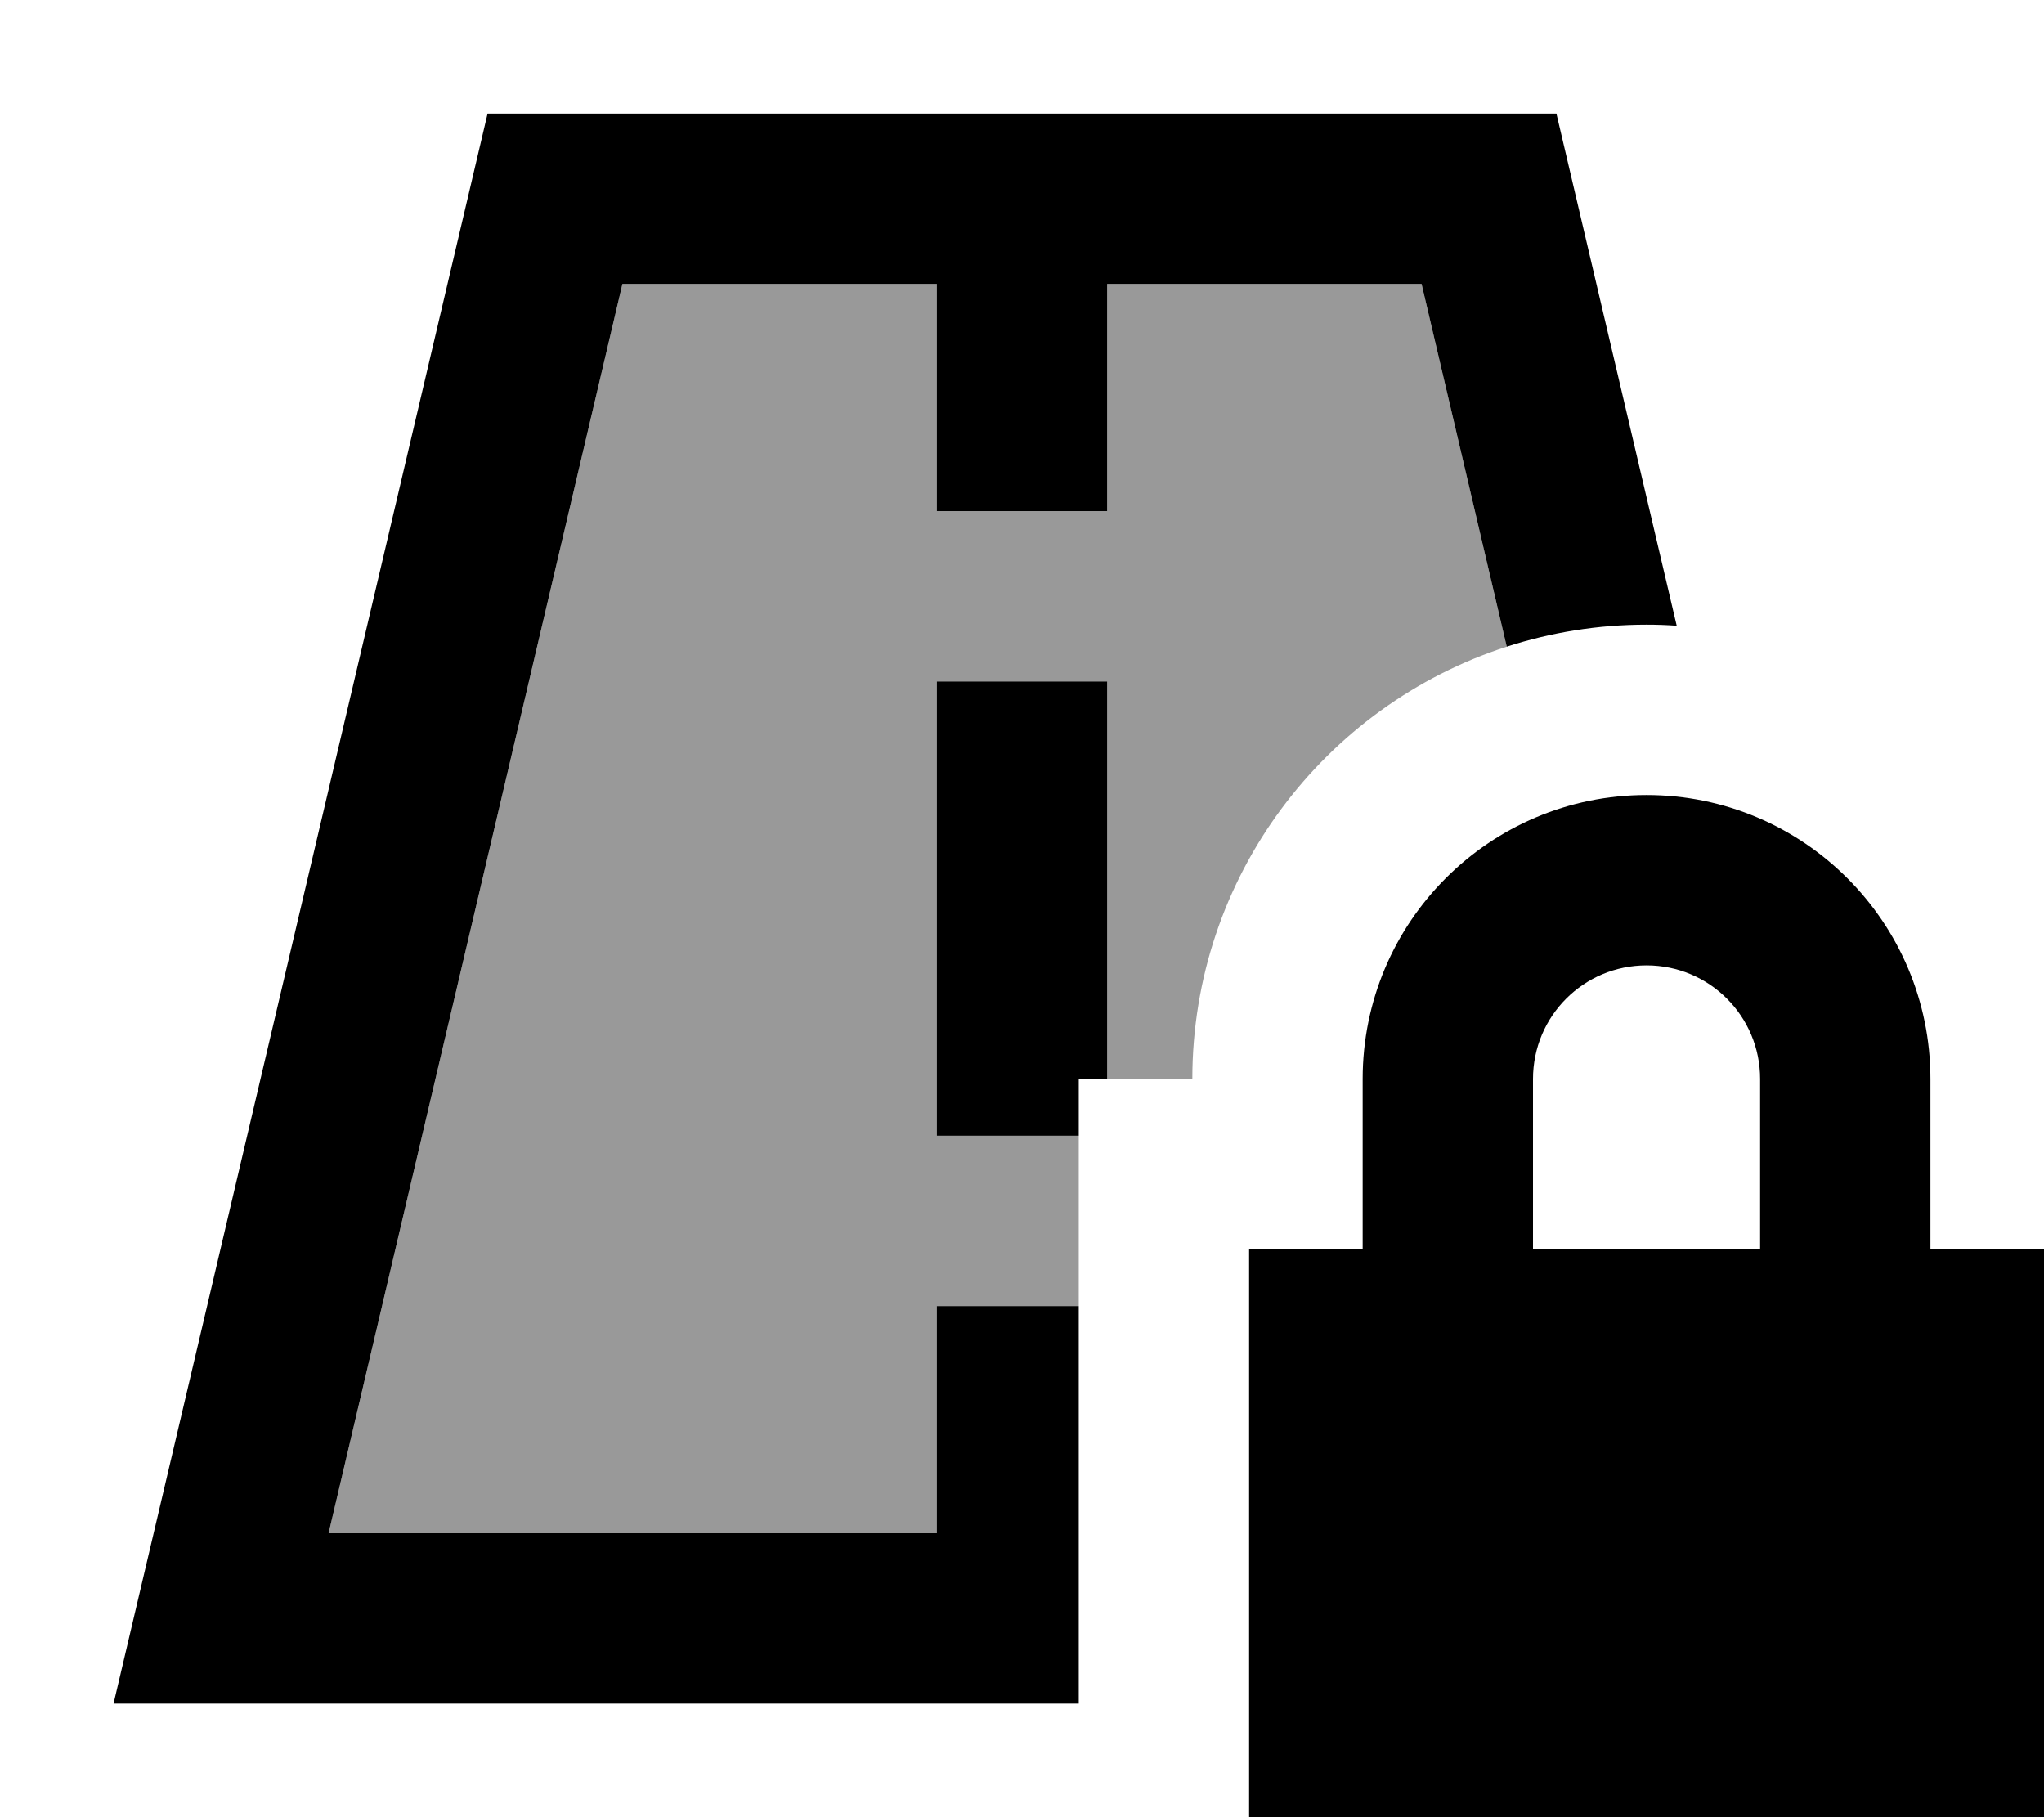 <svg xmlns="http://www.w3.org/2000/svg" viewBox="0 0 576 512"><!--! Font Awesome Pro 7.0.1 by @fontawesome - https://fontawesome.com License - https://fontawesome.com/license (Commercial License) Copyright 2025 Fonticons, Inc. --><path style="fill:currentColor;opacity:.4" d="M92.6 432l171.4 0 0-64 40 0 0-48-40 0 0-128 48 0 0 112 24 0c0-56.9 37.2-105.2 88.6-121.8l-24-102.2-88.6 0 0 64-48 0 0-64-88.6 0-82.8 352z"/><path style="fill:currentColor;opacity:1" d="M92.6 432l82.8-352 88.6 0 0 64 48 0 0-64 88.6 0 24 102.2c12.4-4 25.6-6.2 39.4-6.2 2.9 0 5.7 .1 8.5 .3l-33.9-144.3-301.2 0-94.1 400-11.3 48 272 0 0-112-40 0 0 64-171.4 0zM312 296l0-104-48 0 0 128 40 0 0-16 8 0 0-8zm152-24c17.7 0 32 14.3 32 32l0 48-64 0 0-48c0-17.7 14.3-32 32-32zm-80 32l0 48-32 0 0 192 224 0 0-192-32 0 0-48c0-44.2-35.8-80-80-80s-80 35.8-80 80z"/></svg>